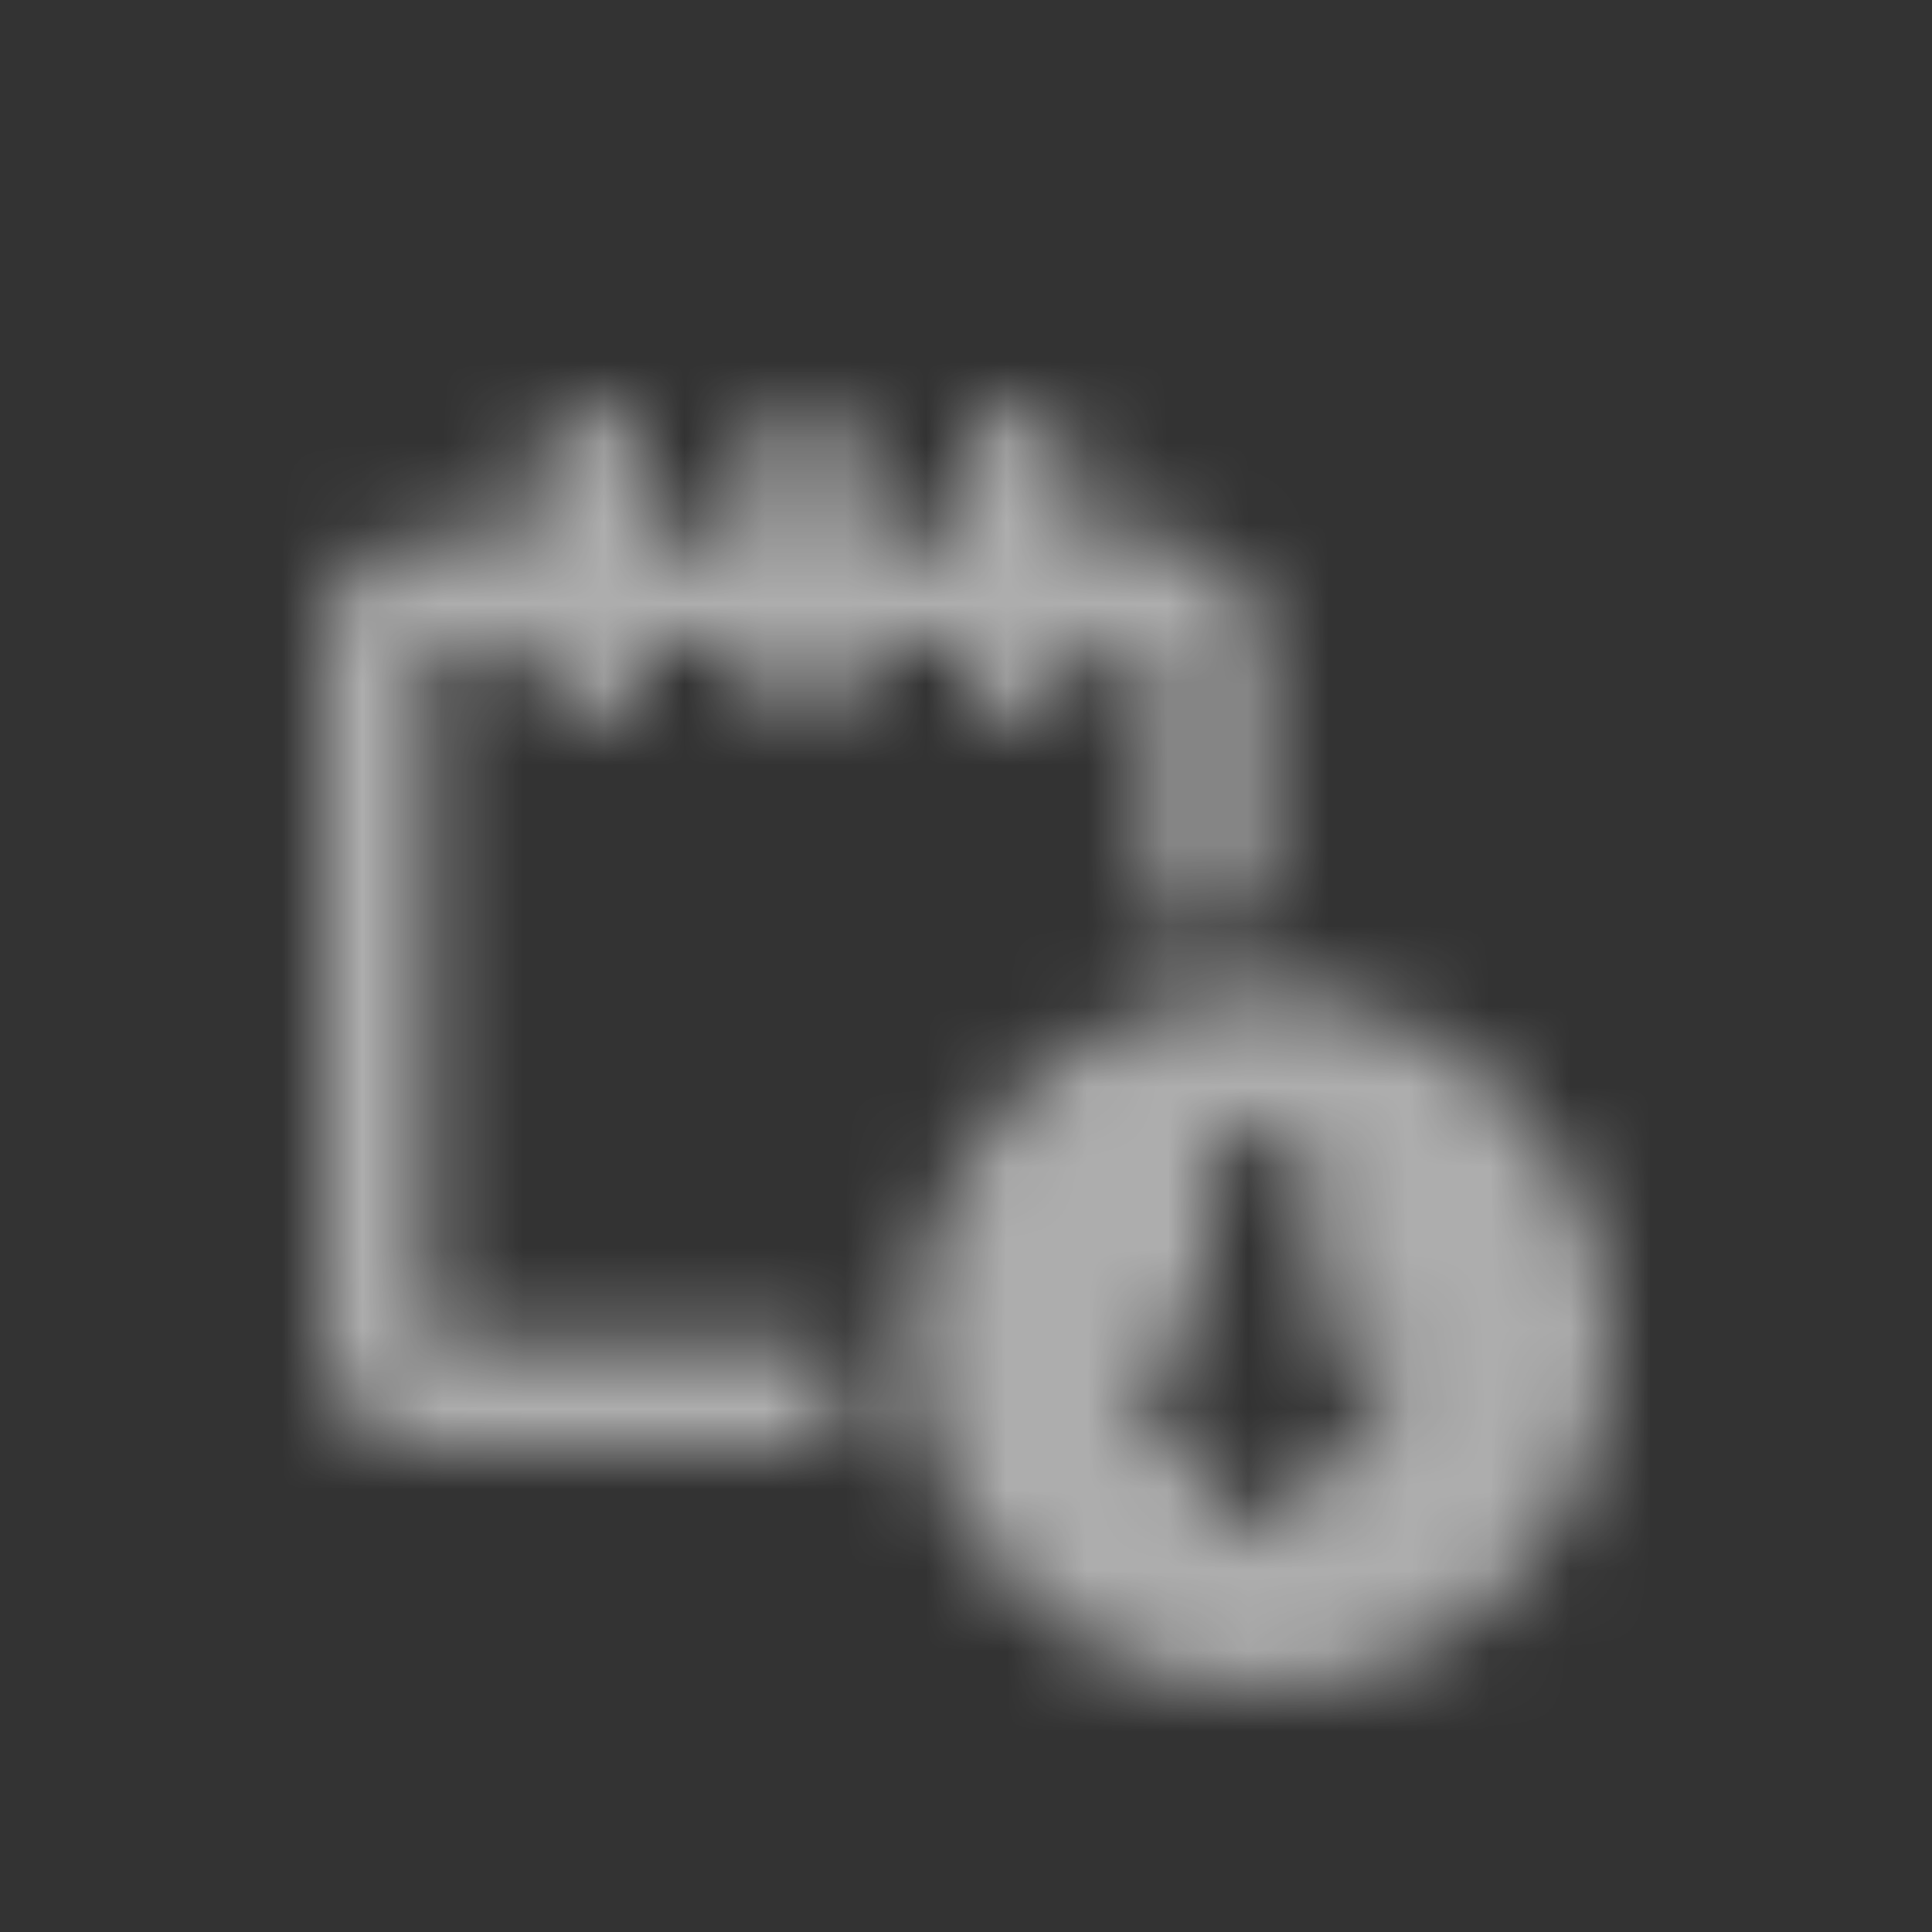 <svg width="24" height="24" viewBox="0 0 24 24" fill="none" xmlns="http://www.w3.org/2000/svg">
<rect x="0" y="0" width="24" height="24" fill="#333333" stroke="none"/>
<mask id="mask0" mask-type="alpha" maskUnits="userSpaceOnUse" x="4" y="5" width="16" height="16">
<path d="M12 8.167V8.333C12 8.51 12.07 8.68 12.195 8.805C12.32 8.93 12.49 9 12.667 9C12.844 9 13.013 8.93 13.138 8.805C13.263 8.68 13.333 8.51 13.333 8.333V8.167C13.333 8.122 13.351 8.08 13.382 8.049C13.413 8.018 13.456 8 13.5 8H14.167C14.211 8 14.253 8.018 14.284 8.049C14.316 8.08 14.333 8.122 14.333 8.167V11.3C14.333 11.325 14.339 11.349 14.35 11.371C14.36 11.393 14.376 11.412 14.395 11.428C14.414 11.443 14.437 11.453 14.461 11.459C14.485 11.464 14.509 11.464 14.533 11.459C14.853 11.387 15.179 11.345 15.507 11.333C15.549 11.333 15.59 11.315 15.62 11.285C15.65 11.255 15.666 11.214 15.667 11.171V8C15.667 7.646 15.526 7.307 15.276 7.057C15.026 6.807 14.687 6.667 14.333 6.667H13.5C13.456 6.667 13.413 6.649 13.382 6.618C13.351 6.587 13.333 6.544 13.333 6.5V5.667C13.333 5.49 13.263 5.32 13.138 5.195C13.013 5.07 12.844 5 12.667 5C12.49 5 12.32 5.07 12.195 5.195C12.07 5.32 12 5.49 12 5.667V6.5C12 6.544 11.982 6.587 11.951 6.618C11.92 6.649 11.877 6.667 11.833 6.667H10.833C10.789 6.667 10.747 6.649 10.716 6.618C10.684 6.587 10.667 6.544 10.667 6.5V5.667C10.667 5.49 10.596 5.32 10.471 5.195C10.346 5.07 10.177 5 10 5C9.823 5 9.654 5.07 9.529 5.195C9.404 5.32 9.333 5.49 9.333 5.667V6.5C9.333 6.544 9.316 6.587 9.285 6.618C9.253 6.649 9.211 6.667 9.167 6.667H8.167C8.122 6.667 8.08 6.649 8.049 6.618C8.018 6.587 8 6.544 8 6.5V5.667C8 5.49 7.93 5.32 7.805 5.195C7.68 5.07 7.51 5 7.333 5C7.157 5 6.987 5.07 6.862 5.195C6.737 5.32 6.667 5.49 6.667 5.667V6.5C6.667 6.544 6.649 6.587 6.618 6.618C6.587 6.649 6.544 6.667 6.5 6.667H5.333C4.98 6.667 4.641 6.807 4.391 7.057C4.14 7.307 4 7.646 4 8V16.667C4 17.02 4.14 17.359 4.391 17.61C4.641 17.86 4.98 18 5.333 18H10.302C10.327 18 10.351 17.994 10.373 17.984C10.395 17.973 10.415 17.958 10.43 17.938C10.445 17.919 10.456 17.897 10.461 17.873C10.466 17.849 10.466 17.824 10.461 17.8C10.388 17.48 10.345 17.154 10.333 16.827C10.333 16.784 10.315 16.744 10.285 16.714C10.255 16.684 10.214 16.667 10.171 16.667H5.5C5.456 16.667 5.413 16.649 5.382 16.618C5.351 16.587 5.333 16.544 5.333 16.5V8.167C5.333 8.122 5.351 8.08 5.382 8.049C5.413 8.018 5.456 8 5.5 8H6.5C6.544 8 6.587 8.018 6.618 8.049C6.649 8.08 6.667 8.122 6.667 8.167V8.333C6.667 8.51 6.737 8.68 6.862 8.805C6.987 8.93 7.157 9 7.333 9C7.51 9 7.68 8.93 7.805 8.805C7.93 8.68 8 8.51 8 8.333V8.167C8 8.122 8.018 8.08 8.049 8.049C8.08 8.018 8.122 8 8.167 8H9.167C9.211 8 9.253 8.018 9.285 8.049C9.316 8.08 9.333 8.122 9.333 8.167V8.333C9.333 8.51 9.404 8.68 9.529 8.805C9.654 8.93 9.823 9 10 9C10.177 9 10.346 8.93 10.471 8.805C10.596 8.68 10.667 8.51 10.667 8.333V8.167C10.667 8.122 10.684 8.08 10.716 8.049C10.747 8.018 10.789 8 10.833 8H11.833C11.877 8 11.92 8.018 11.951 8.049C11.982 8.08 12 8.122 12 8.167Z" fill="#111111"/>
<path d="M15.666 12.333C14.809 12.333 13.972 12.588 13.259 13.064C12.546 13.54 11.991 14.217 11.663 15.008C11.335 15.8 11.249 16.672 11.416 17.512C11.584 18.353 11.996 19.125 12.602 19.731C13.208 20.337 13.98 20.75 14.821 20.917C15.662 21.084 16.533 20.998 17.325 20.67C18.116 20.342 18.793 19.787 19.269 19.074C19.745 18.361 20 17.524 20 16.667C19.998 15.518 19.541 14.416 18.729 13.604C17.917 12.792 16.815 12.335 15.666 12.333ZM17.26 17.208L15.927 18.875C15.896 18.914 15.856 18.945 15.811 18.967C15.766 18.989 15.716 19 15.666 19C15.616 19 15.567 18.989 15.522 18.967C15.476 18.945 15.437 18.914 15.406 18.875L14.072 17.208C14.033 17.159 14.009 17.1 14.002 17.037C13.995 16.975 14.005 16.912 14.033 16.855C14.06 16.799 14.102 16.751 14.155 16.718C14.209 16.684 14.27 16.667 14.333 16.667H14.832C14.876 16.667 14.919 16.649 14.95 16.617C14.982 16.586 15 16.543 15 16.499V14.667C15 14.49 15.07 14.32 15.195 14.195C15.32 14.07 15.489 14 15.666 14C15.843 14 16.013 14.07 16.138 14.195C16.263 14.32 16.333 14.49 16.333 14.667V16.5C16.333 16.544 16.351 16.587 16.382 16.618C16.413 16.649 16.456 16.667 16.5 16.667H17C17.062 16.667 17.124 16.684 17.177 16.718C17.23 16.751 17.273 16.799 17.3 16.855C17.327 16.912 17.338 16.975 17.331 17.037C17.324 17.1 17.299 17.159 17.26 17.208Z" fill="#111111"/>
</mask>
<g mask="url(#mask0)">
<rect opacity="0.6" width="24" height="24" fill="white"/>
</g>
</svg>
